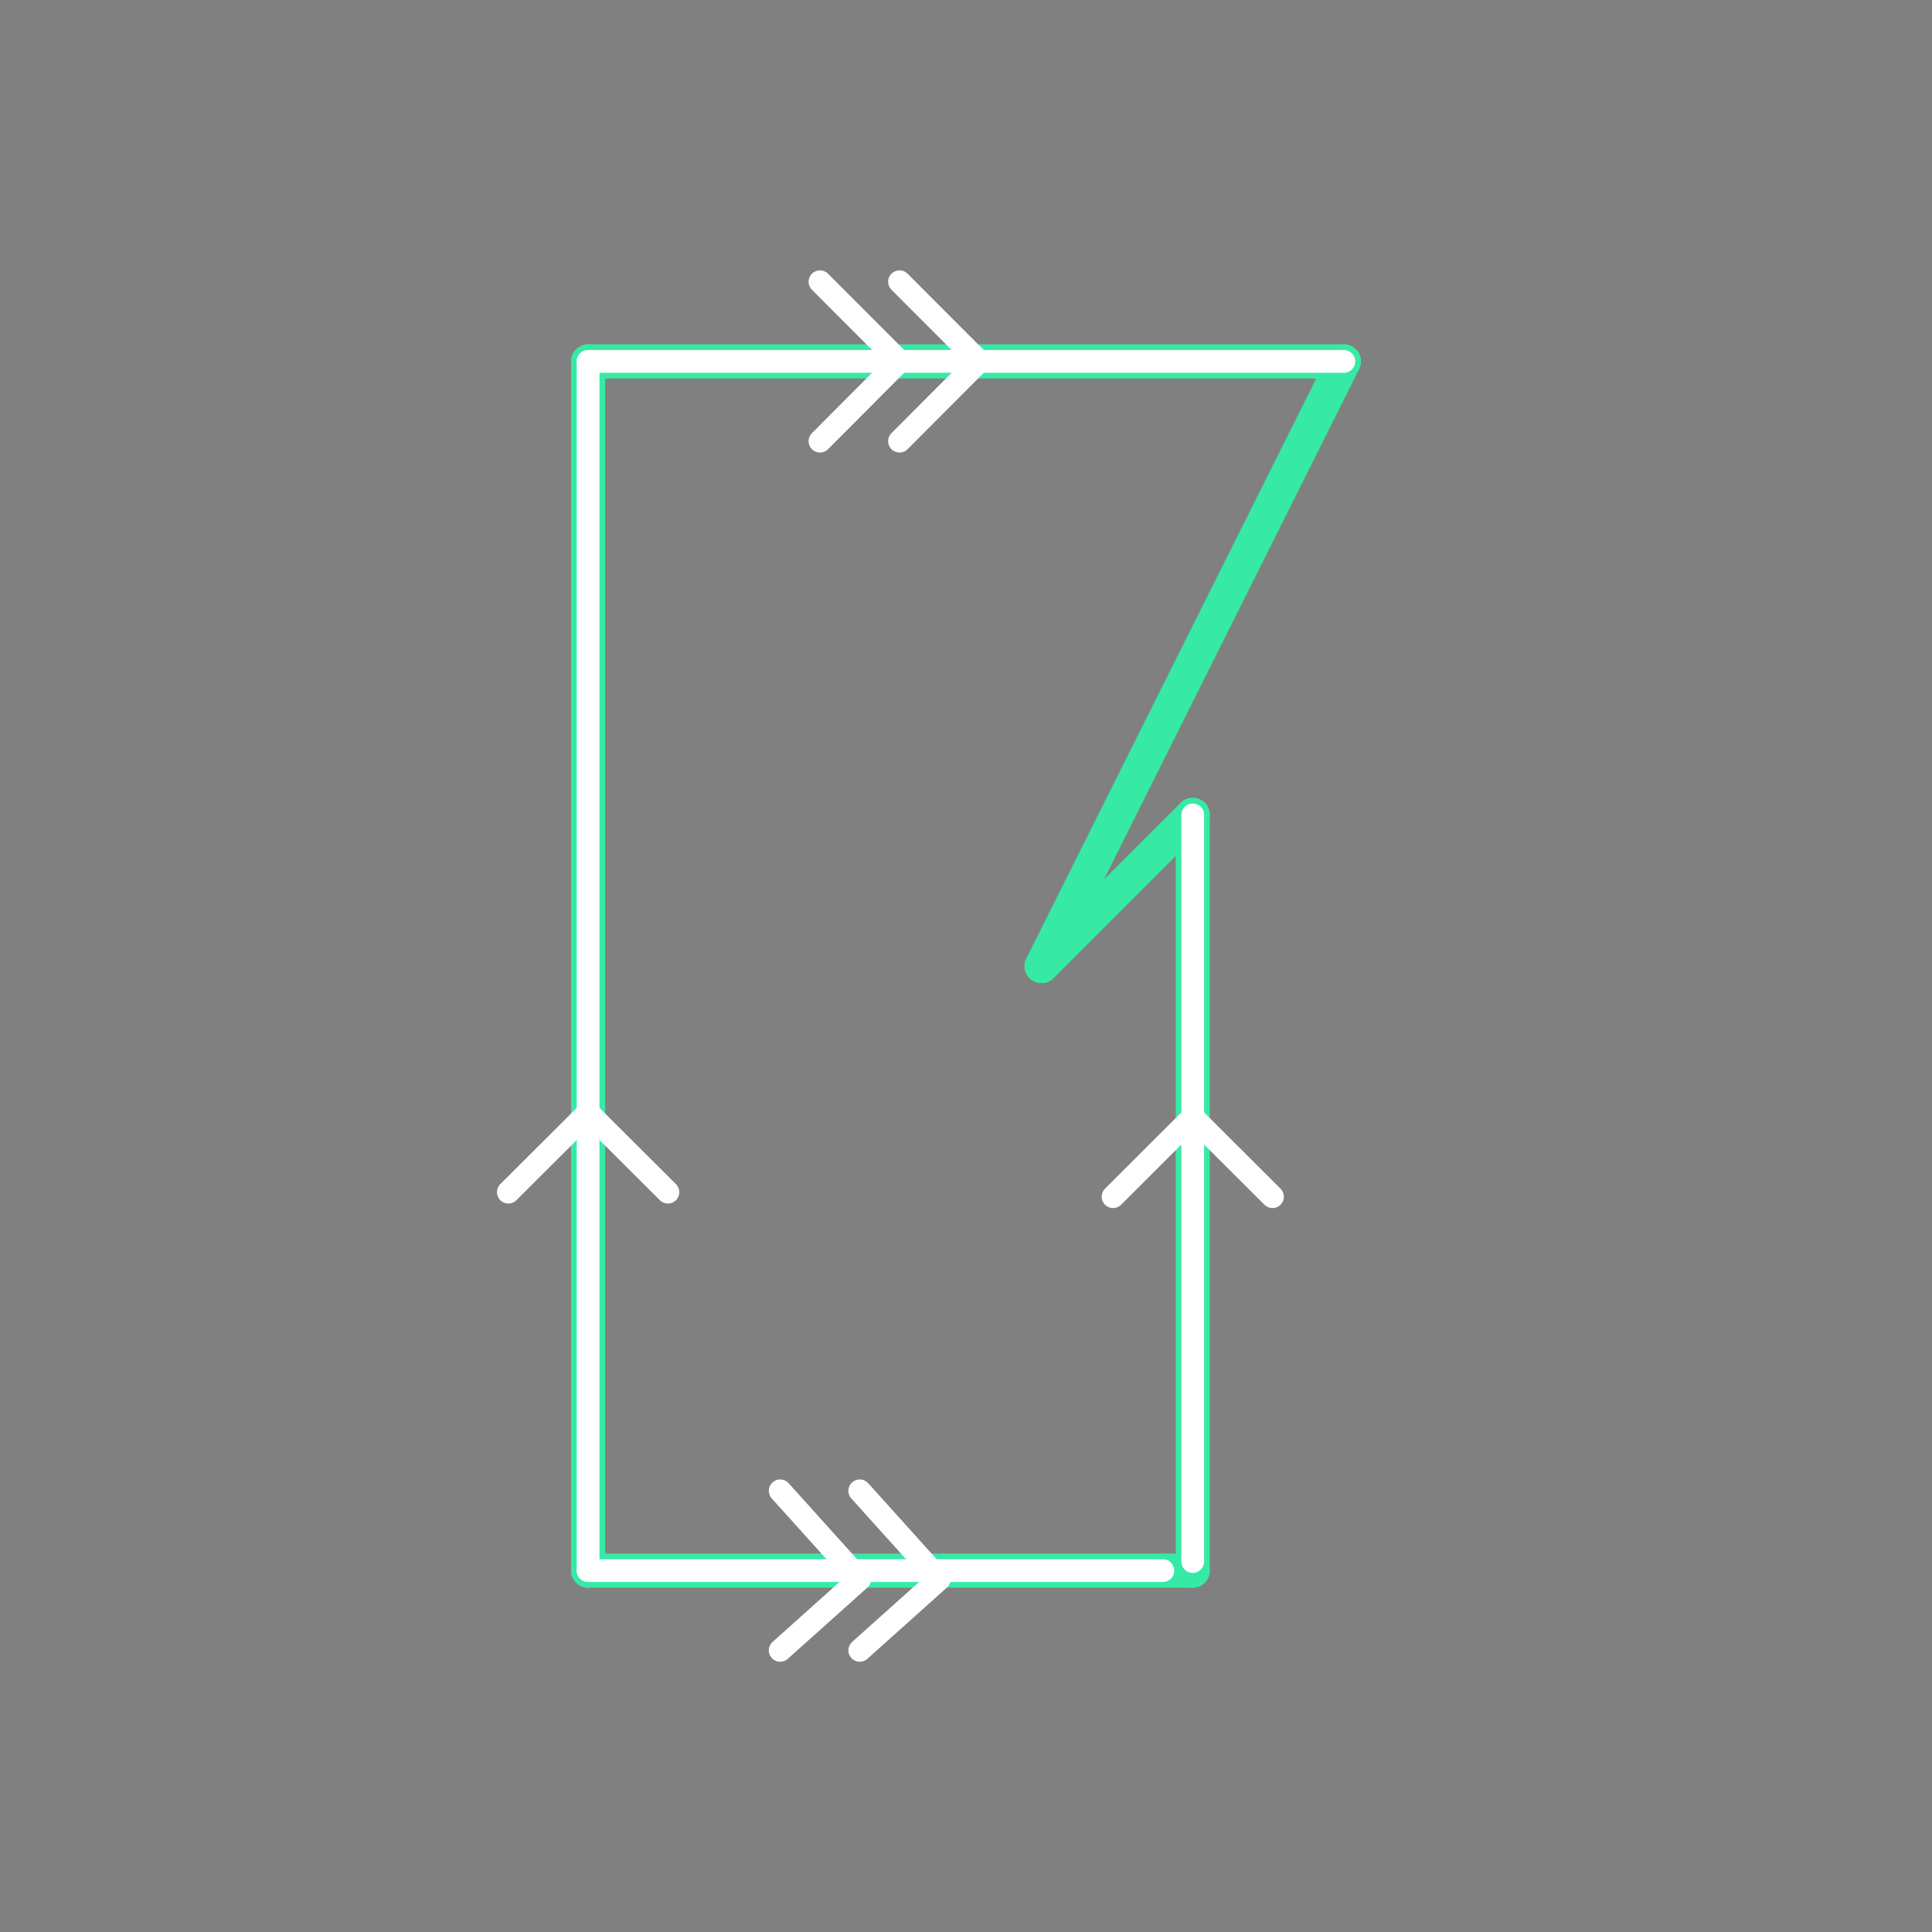 <svg id="_47" data-name="47" xmlns="http://www.w3.org/2000/svg" viewBox="0 0 170 170"><rect x="0" y="0" width="170" height="170" fill="#808080" stroke="none"/><defs><style>.cls-1{opacity:0;}.cls-2{fill:#2580b2;}.cls-3,.cls-4,.cls-5{fill:none;stroke-linecap:round;stroke-linejoin:round;}.cls-3{stroke:#930;}.cls-4{stroke:#36eaa5;stroke-width:3px;}.cls-5{stroke:#fff;stroke-width:2px;}</style></defs><title>47_tool3</title><g id="transparent_bg" data-name="transparent bg" class="cls-1"><rect class="cls-2" width="170" height="170"/></g><g id="shape"><path class="cls-3" d="M51.75,138.2V31.8"/><path class="cls-3" d="M51.75,31.8h66.5"/><path class="cls-3" d="M118.25,31.8L91.65,85"/><path class="cls-3" d="M91.65,85l13.3-13.3"/><path class="cls-3" d="M104.95,71.7v66.5"/><path class="cls-3" d="M104.95,138.2H51.75"/><path class="cls-4" d="M51.75,138.2V31.8"/><path class="cls-4" d="M51.75,31.8h66.5"/><path class="cls-4" d="M118.25,31.8L91.65,85"/><path class="cls-4" d="M91.65,85l13.3-13.3"/><path class="cls-4" d="M104.95,71.7v66.5"/><path class="cls-4" d="M104.95,138.2H51.75"/></g><g id="tool3"><polyline class="cls-5" points="72.15 24.79 79.15 31.8 72.15 38.82"/><polyline class="cls-5" points="79.15 24.79 86.15 31.8 79.15 38.82"/><polyline class="cls-5" points="68.65 131.18 75.65 138.95 68.65 145.22"/><polyline class="cls-5" points="75.65 131.18 82.65 138.95 75.65 145.22"/><polyline class="cls-5" points="44.73 104.9 51.75 97.9 58.77 104.9"/><polyline class="cls-5" points="97.94 105.3 104.95 98.3 111.97 105.3"/><line class="cls-5" x1="51.75" y1="31.8" x2="51.75" y2="138.2"/><line class="cls-5" x1="104.95" y1="71.7" x2="104.95" y2="137.4"/><line class="cls-5" x1="118.25" y1="31.8" x2="51.75" y2="31.8"/><line class="cls-5" x1="51.75" y1="138.2" x2="102.32" y2="138.2"/></g></svg>